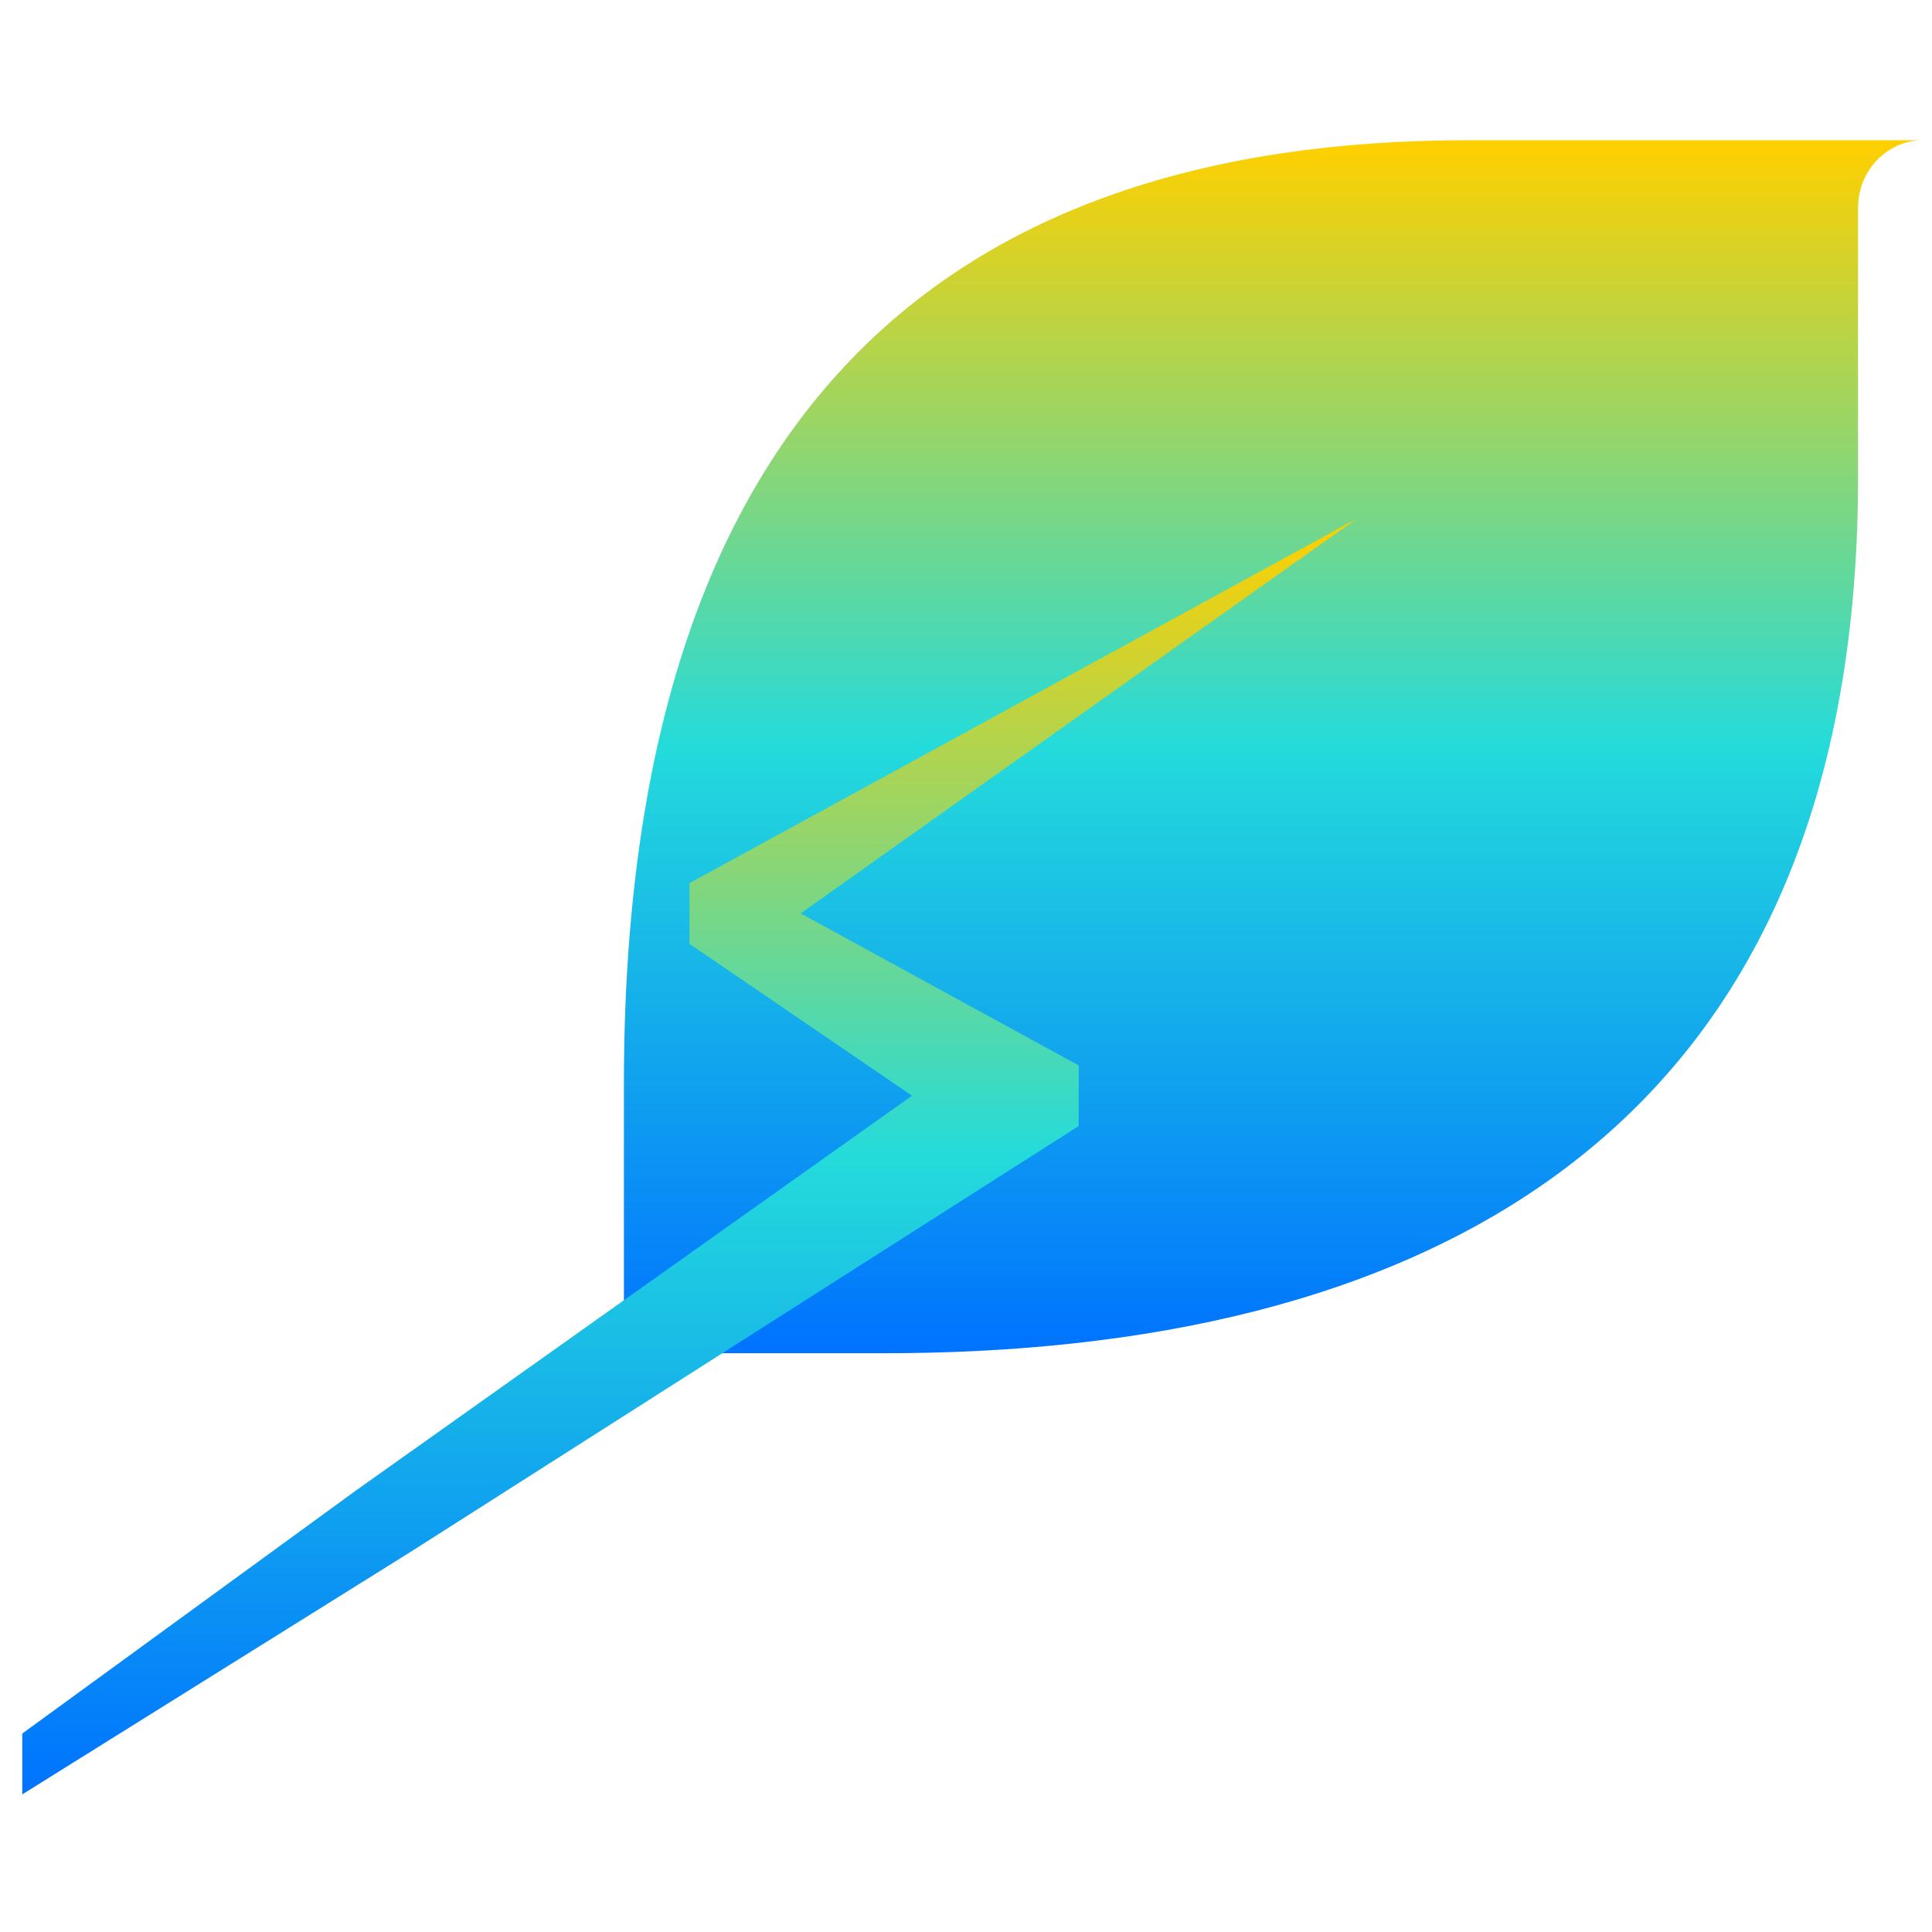 <svg xmlns="http://www.w3.org/2000/svg" xmlns:xlink="http://www.w3.org/1999/xlink" width="64" height="64" viewBox="0 0 64 64" version="1.1"><defs><linearGradient id="linear0" x1="0%" x2="0%" y1="0%" y2="100%"><stop offset="0%" style="stop-color:#ffd000; stop-opacity:1"/><stop offset="50%" style="stop-color:#24dbdb; stop-opacity:1"/><stop offset="100%" style="stop-color:#0073ff; stop-opacity:1"/></linearGradient></defs><g id="surface1"><path style=" stroke:none;fill-rule:nonzero;fill:url(#linear0);" d="M 20.668 35.898 L 20.668 44.828 L 29.277 44.828 C 46.488 44.828 61.551 38.133 61.551 15.809 L 61.551 6.879 C 61.551 5.645 62.52 4.645 63.707 4.645 L 48.645 4.645 C 31.43 4.645 20.668 13.574 20.668 35.898 Z M 20.668 35.898 "/><path style=" stroke:none;fill-rule:nonzero;fill:url(#linear0);" d="M 11.785 49.379 L 30.211 36.297 L 22.84 31.266 L 22.84 29.254 L 44.945 17.18 L 26.523 30.258 L 35.734 35.293 L 35.734 37.301 L 13.629 51.391 L 0.738 59.441 L 0.738 57.426 Z M 11.785 49.379 "/></g></svg>

